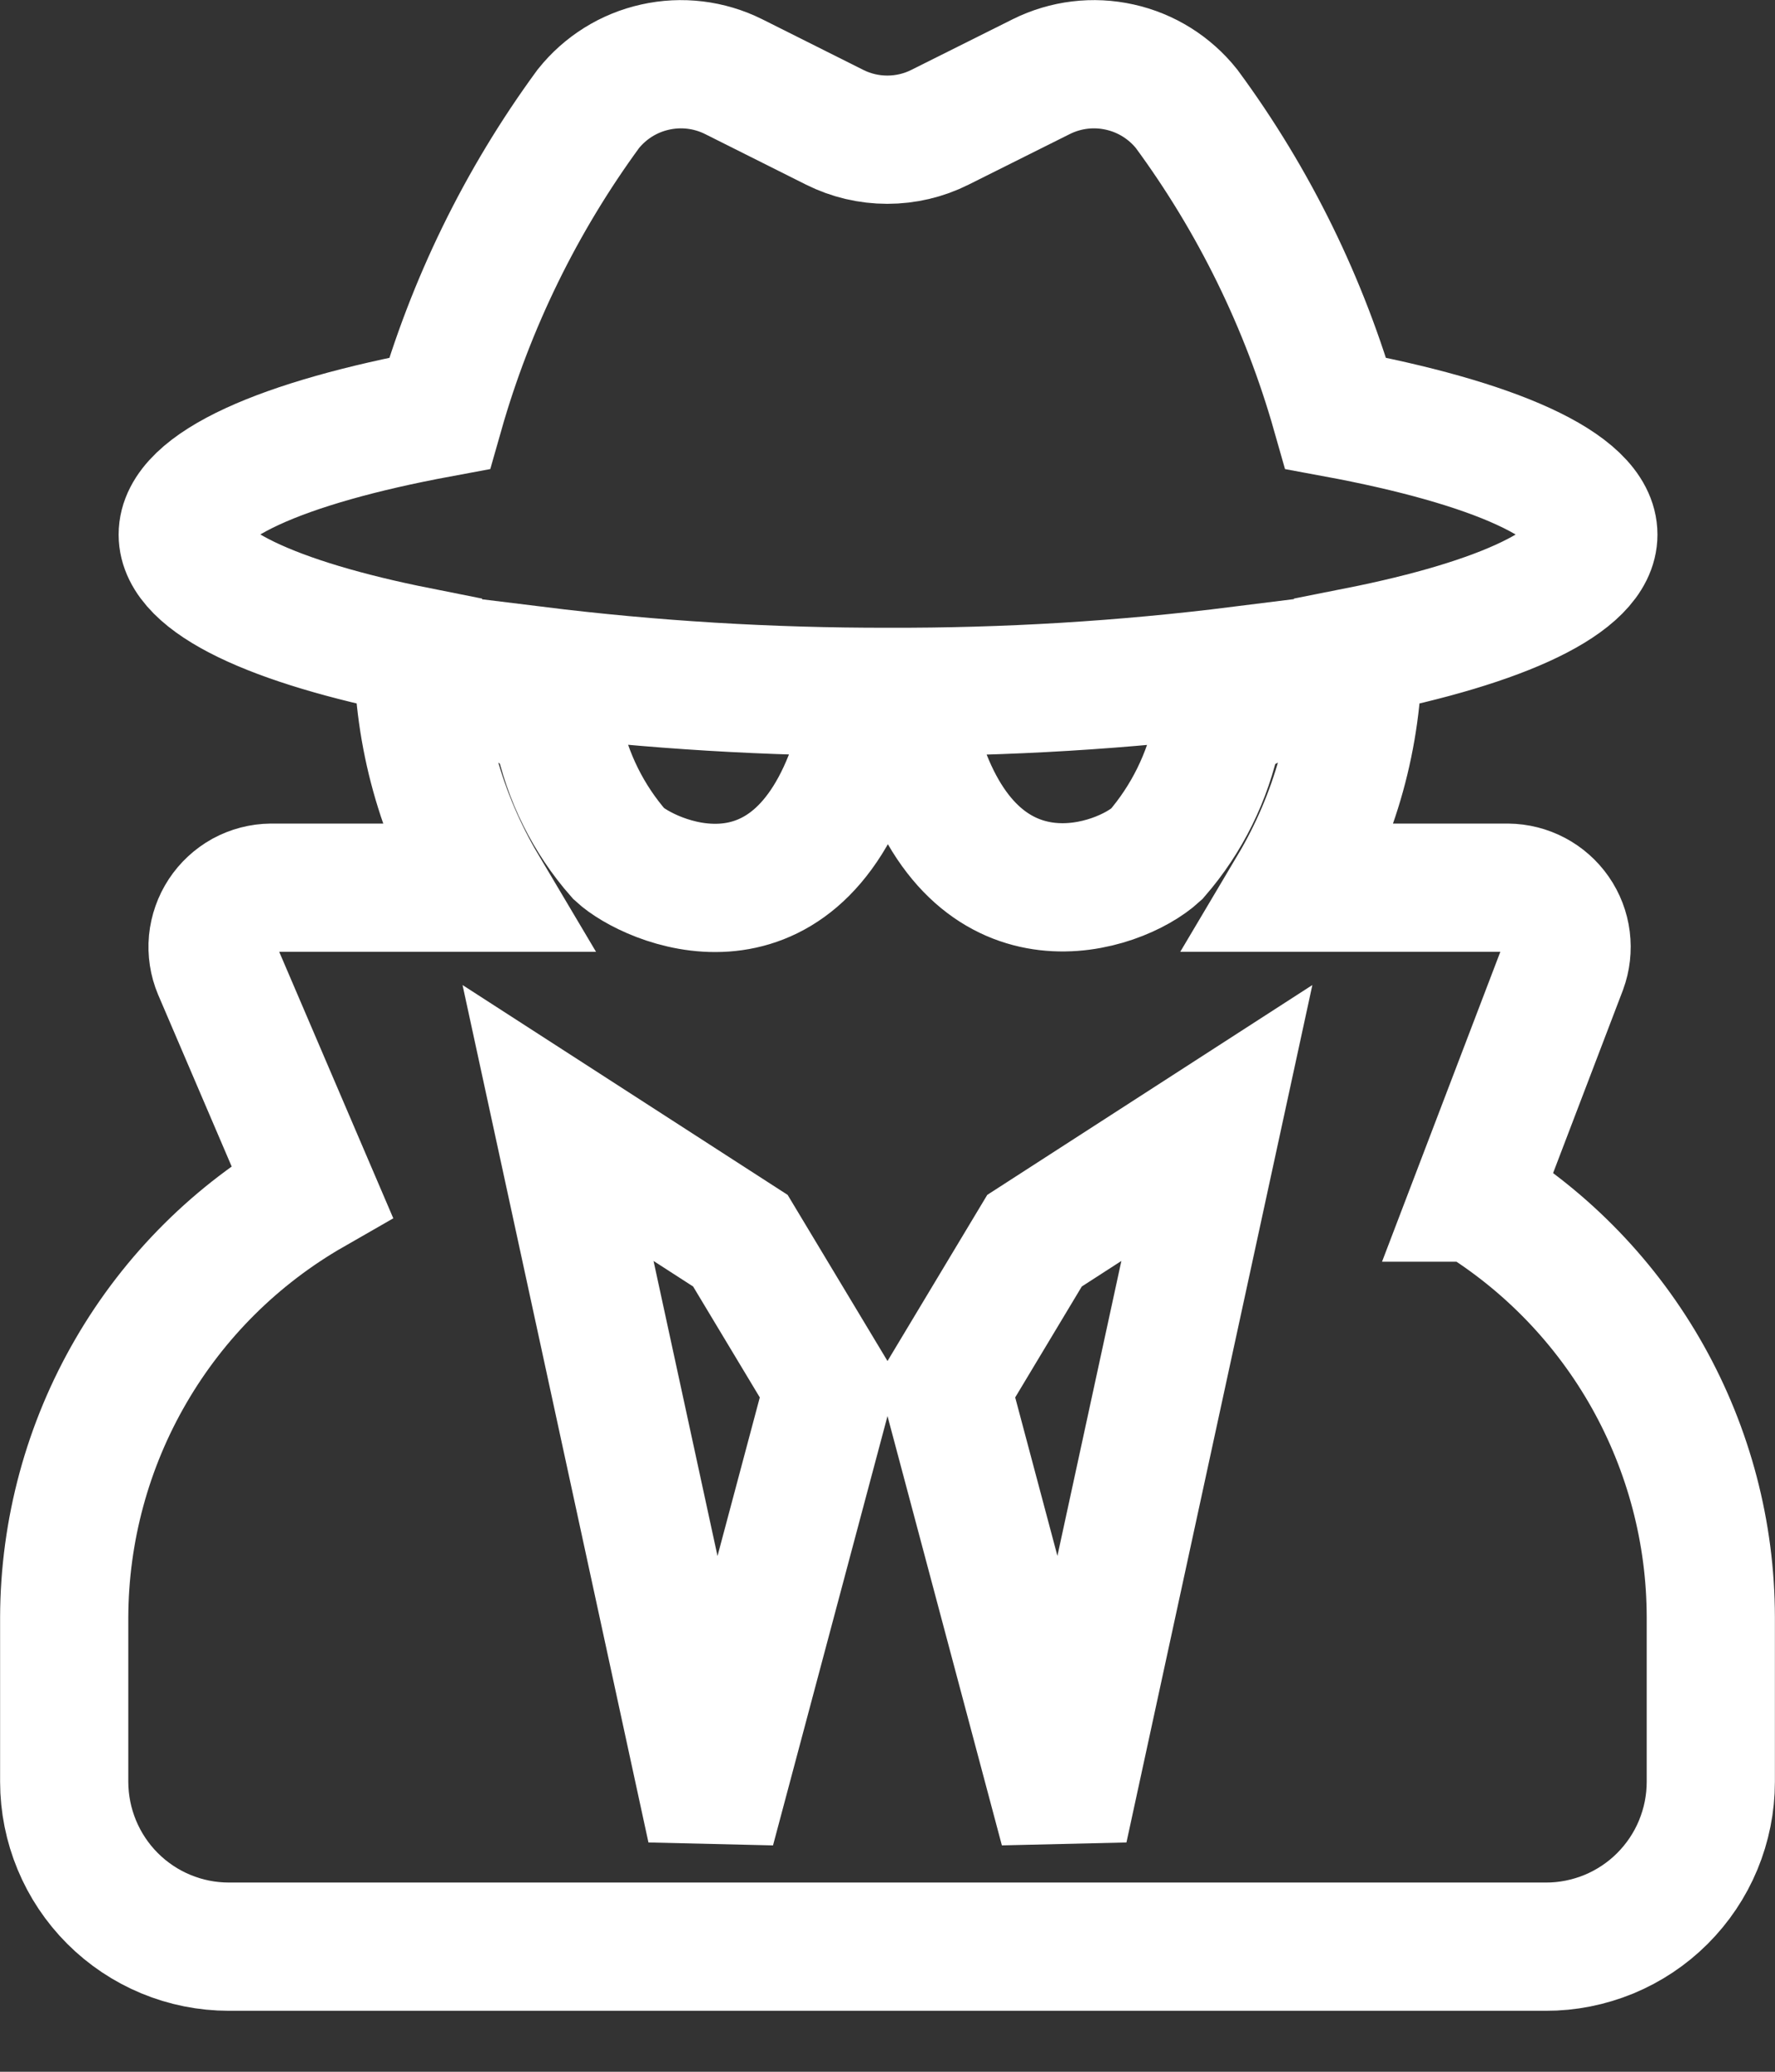 <svg width="18" height="21" viewBox="0 0 18 21" fill="none" xmlns="http://www.w3.org/2000/svg">
<rect x="0" y="0" width="18" height="21" fill="#333333" stroke="none"/>
<path d="M14.959 12.139L15.85 9.806C15.883 9.716 15.894 9.619 15.882 9.523C15.87 9.428 15.835 9.336 15.78 9.257C15.725 9.178 15.652 9.113 15.567 9.068C15.482 9.023 15.387 8.999 15.291 8.998H13.111C13.54 8.276 13.768 7.452 13.772 6.612V6.601C15.234 6.311 16.158 5.889 16.158 5.419C16.158 4.923 15.14 4.484 13.546 4.189C13.23 3.078 12.718 2.033 12.033 1.103C11.862 0.889 11.623 0.739 11.355 0.68C11.087 0.62 10.807 0.654 10.561 0.776L9.532 1.29C9.367 1.373 9.184 1.416 8.998 1.416C8.812 1.416 8.63 1.373 8.464 1.29L7.438 0.776C7.192 0.654 6.912 0.62 6.644 0.68C6.376 0.739 6.137 0.889 5.966 1.103C5.284 2.034 4.773 3.079 4.457 4.189C2.866 4.484 1.853 4.923 1.853 5.419C1.853 5.889 2.777 6.31 4.239 6.601V6.612C4.244 7.452 4.473 8.276 4.902 8.998H2.749C2.651 8.999 2.555 9.024 2.468 9.071C2.382 9.119 2.309 9.186 2.255 9.268C2.201 9.35 2.168 9.444 2.158 9.542C2.149 9.64 2.164 9.739 2.202 9.829L3.163 12.073C2.402 12.509 1.769 13.137 1.328 13.896C0.887 14.654 0.654 15.515 0.651 16.392L0.651 18.062C0.652 18.505 0.828 18.93 1.141 19.243C1.454 19.556 1.878 19.732 2.321 19.732H15.675C15.895 19.733 16.112 19.689 16.315 19.606C16.518 19.522 16.703 19.399 16.858 19.244C17.013 19.089 17.137 18.905 17.221 18.702C17.305 18.499 17.349 18.282 17.349 18.062V16.392C17.348 15.538 17.127 14.699 16.709 13.954C16.291 13.21 15.689 12.585 14.96 12.139H14.959ZM7.211 18.538L5.659 11.383L7.508 12.576L8.404 14.066L7.211 18.538ZM10.788 18.538L9.596 14.066L10.491 12.576L12.34 11.383L10.788 18.538ZM12.343 7.413C12.248 7.874 12.036 8.303 11.728 8.658C11.351 9.005 9.939 9.494 9.342 7.727C9.315 7.659 9.269 7.6 9.208 7.559C9.148 7.518 9.076 7.496 9.003 7.496C8.93 7.496 8.859 7.518 8.798 7.559C8.738 7.6 8.691 7.658 8.664 7.726C8.03 9.597 6.577 8.934 6.278 8.657C5.967 8.304 5.754 7.875 5.659 7.413C5.629 7.32 5.425 7.201 5.425 7.197V6.796C6.612 6.943 7.807 7.015 9.003 7.013C10.198 7.017 11.393 6.945 12.58 6.796V7.197C12.58 7.197 12.37 7.316 12.343 7.413Z" stroke="white" stroke-width="1.3"/>
</svg>
